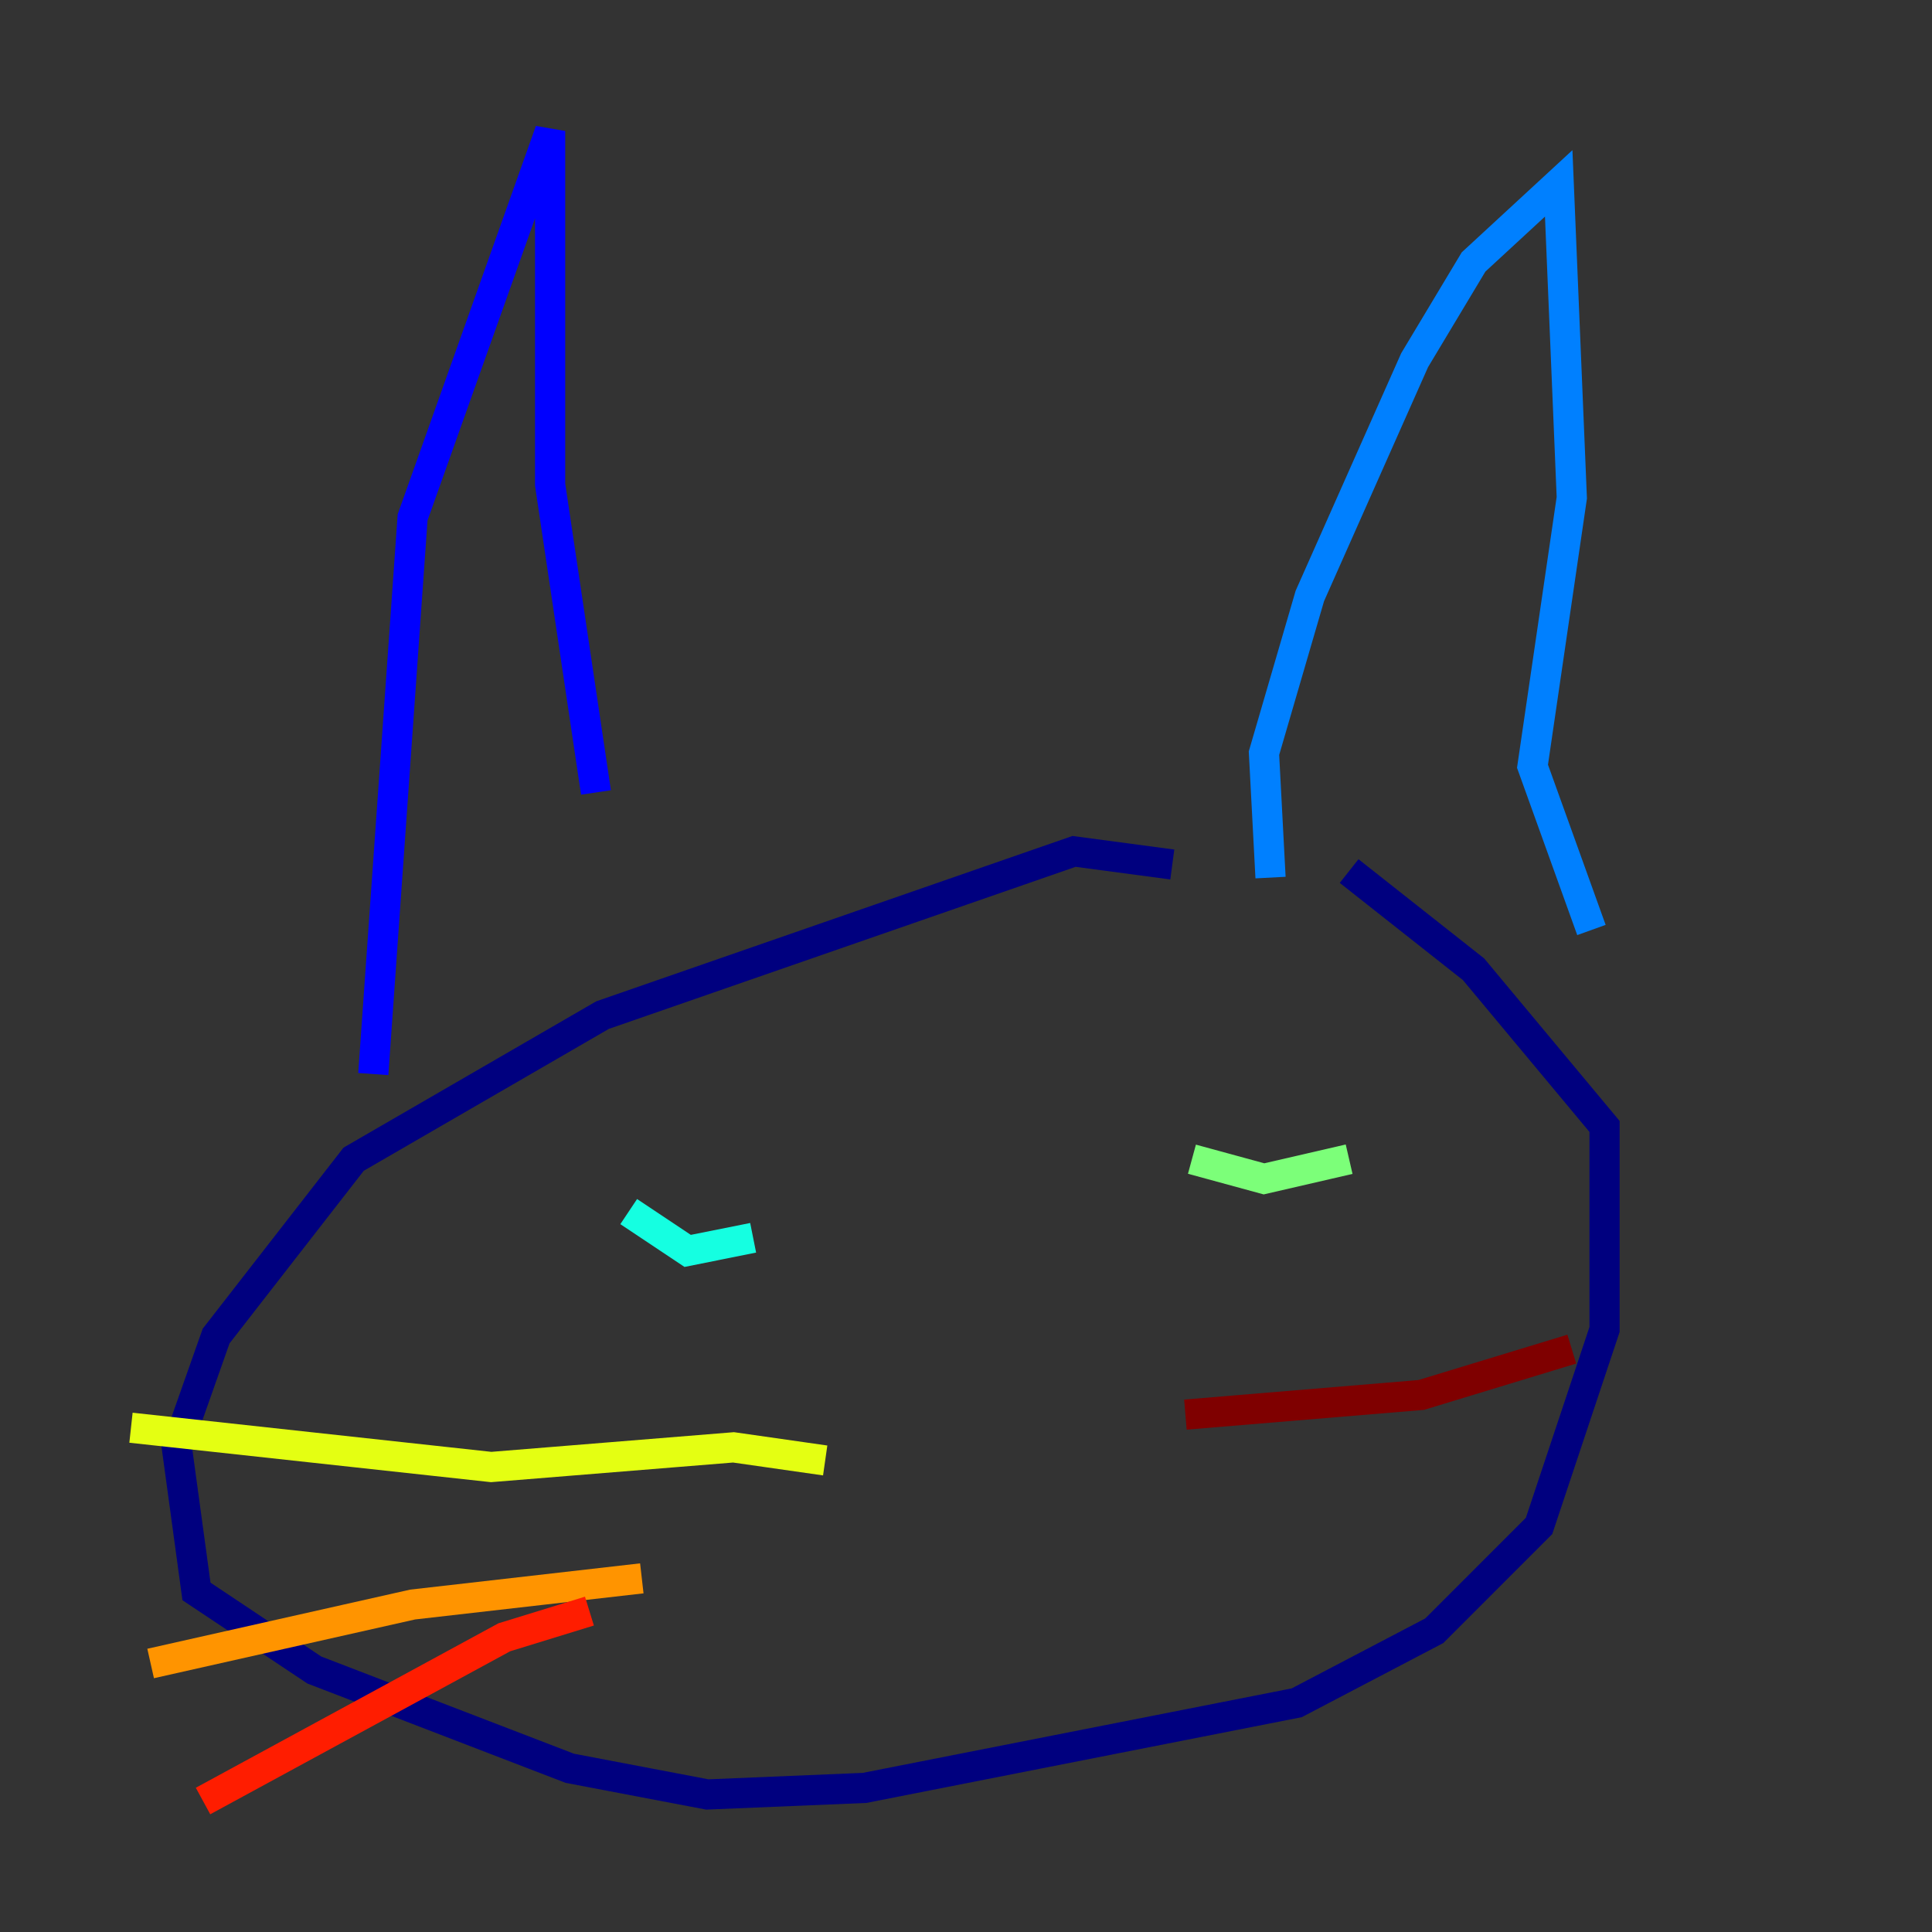 <?xml version="1.0" encoding="utf-8" ?>
<svg baseProfile="tiny" height="128" version="1.2" viewBox="0,0,128,128" width="128" xmlns="http://www.w3.org/2000/svg" xmlns:ev="http://www.w3.org/2001/xml-events" xmlns:xlink="http://www.w3.org/1999/xlink"><rect x="0" y="0" width="128" height="128" fill="#333333" stroke="none"/><defs /><polyline fill="none" points="77.668,57.275 71.159,56.407 39.919,67.254 23.43,76.8 14.319,88.515 11.715,95.891 13.017,105.437 20.827,110.644 37.749,117.153 46.861,118.888 57.275,118.454 85.912,112.814 95.024,108.041 101.966,101.098 106.305,88.081 106.305,74.63 97.627,64.217 89.383,57.709" stroke="#00007f" stroke-width="2" /><polyline fill="none" points="24.732,71.159 27.336,34.278 36.447,8.678 36.447,32.108 39.485,52.502" stroke="#0000ff" stroke-width="2" /><polyline fill="none" points="84.176,58.142 83.742,49.898 86.78,39.485 93.722,23.864 97.627,17.356 103.268,12.149 104.136,32.976 101.532,50.766 105.437,61.614" stroke="#0080ff" stroke-width="2" /><polyline fill="none" points="41.654,80.271 45.559,82.875 49.898,82.007" stroke="#15ffe1" stroke-width="2" /><polyline fill="none" points="78.969,76.8 83.742,78.102 89.383,76.8" stroke="#7cff79" stroke-width="2" /><polyline fill="none" points="54.671,96.759 48.597,95.891 32.542,97.193 8.678,94.59" stroke="#e4ff12" stroke-width="2" /><polyline fill="none" points="42.522,104.57 27.336,106.305 9.98,110.21" stroke="#ff9400" stroke-width="2" /><polyline fill="none" points="39.051,106.739 33.41,108.475 13.451,119.322" stroke="#ff1d00" stroke-width="2" /><polyline fill="none" points="78.536,93.722 94.156,92.42 104.136,89.383" stroke="#7f0000" stroke-width="2" /></svg>